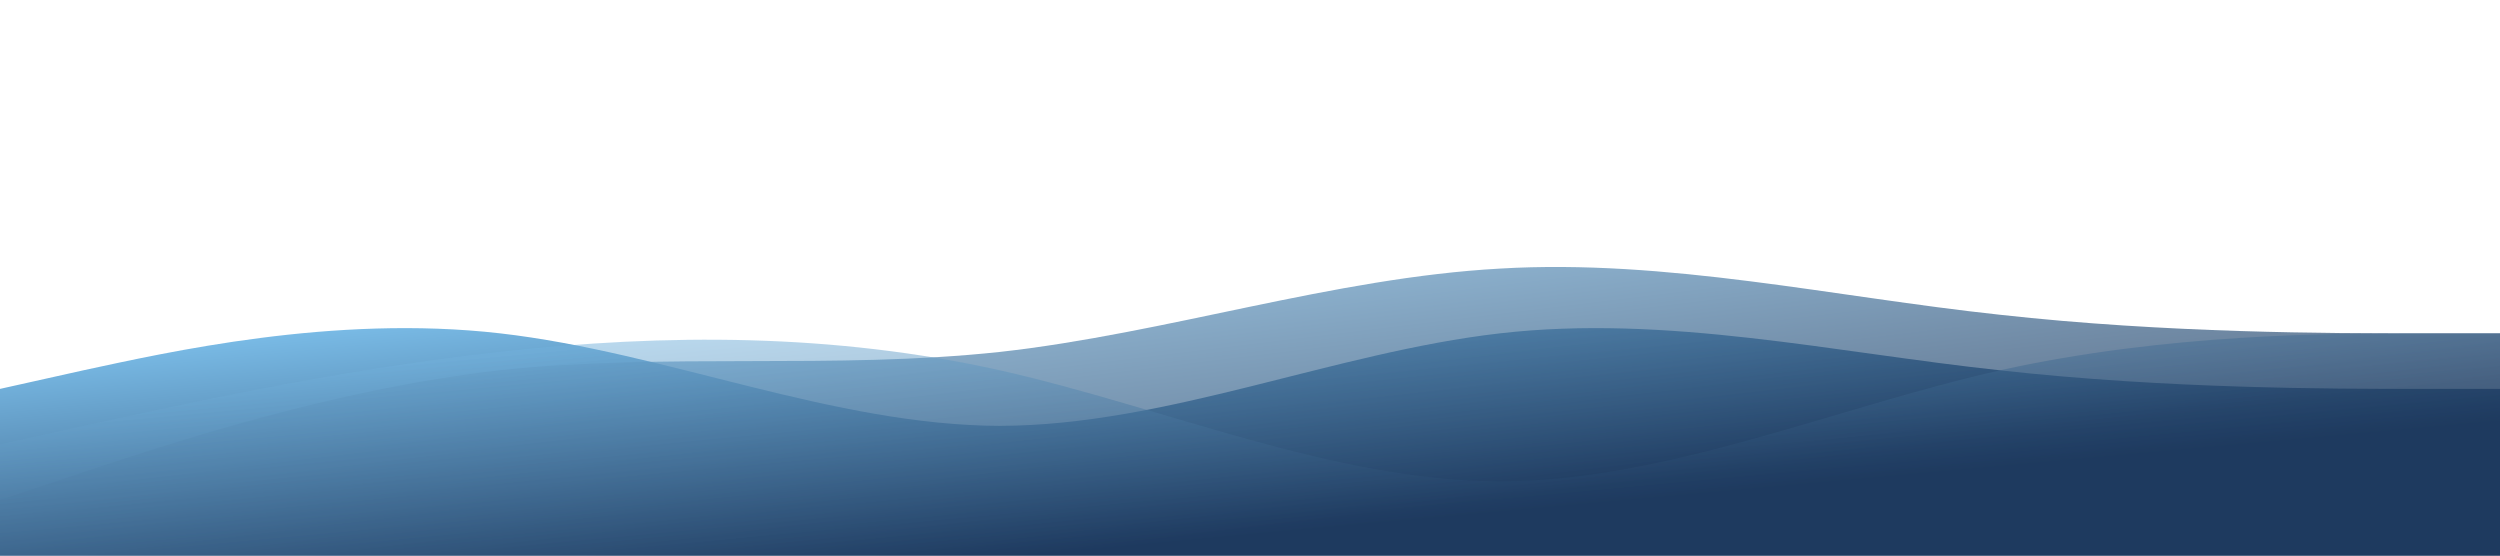 <svg viewBox="0 0 1440 320" preserveAspectRatio="none" xmlns="http://www.w3.org/2000/svg">
    <defs>
        <linearGradient id="oceanGradient" gradientTransform="rotate(45)">
            <stop offset="0%" stop-color="#87CEFA" />
            <stop offset="100%" stop-color="#1E3A5F" />
        </linearGradient>
    </defs>
    <!-- First Layer -->
    <path d="M0,224L48,213.3C96,203,192,181,288,192C384,203,480,245,576,245.3C672,245,768,203,864,192C960,181,1056,203,1152,213.3C1248,224,1344,224,1392,224L1440,224L1440,320L1392,320C1344,320,1248,320,1152,320C1056,320,960,320,864,320C768,320,672,320,576,320C480,320,384,320,288,320C192,320,96,320,48,320L0,320Z" fill="url(#oceanGradient)" />
    <!-- Second Layer -->
    <path d="M0,288L48,272C96,256,192,224,288,213.3C384,203,480,213,576,202.7C672,192,768,160,864,154.7C960,149,1056,171,1152,181.3C1248,192,1344,192,1392,192L1440,192L1440,320L1392,320C1344,320,1248,320,1152,320C1056,320,960,320,864,320C768,320,672,320,576,320C480,320,384,320,288,320C192,320,96,320,48,320L0,320Z" fill="url(#oceanGradient)" opacity="0.7" />
    <!-- Third Layer -->
    <path d="M0,256L48,245.3C96,235,192,213,288,202.7C384,192,480,192,576,213.3C672,235,768,277,864,277.3C960,277,1056,235,1152,213.3C1248,192,1344,192,1392,192L1440,192L1440,320L1392,320C1344,320,1248,320,1152,320C1056,320,960,320,864,320C768,320,672,320,576,320C480,320,384,320,288,320C192,320,96,320,48,320L0,320Z" fill="url(#oceanGradient)" opacity="0.5" />
</svg>
